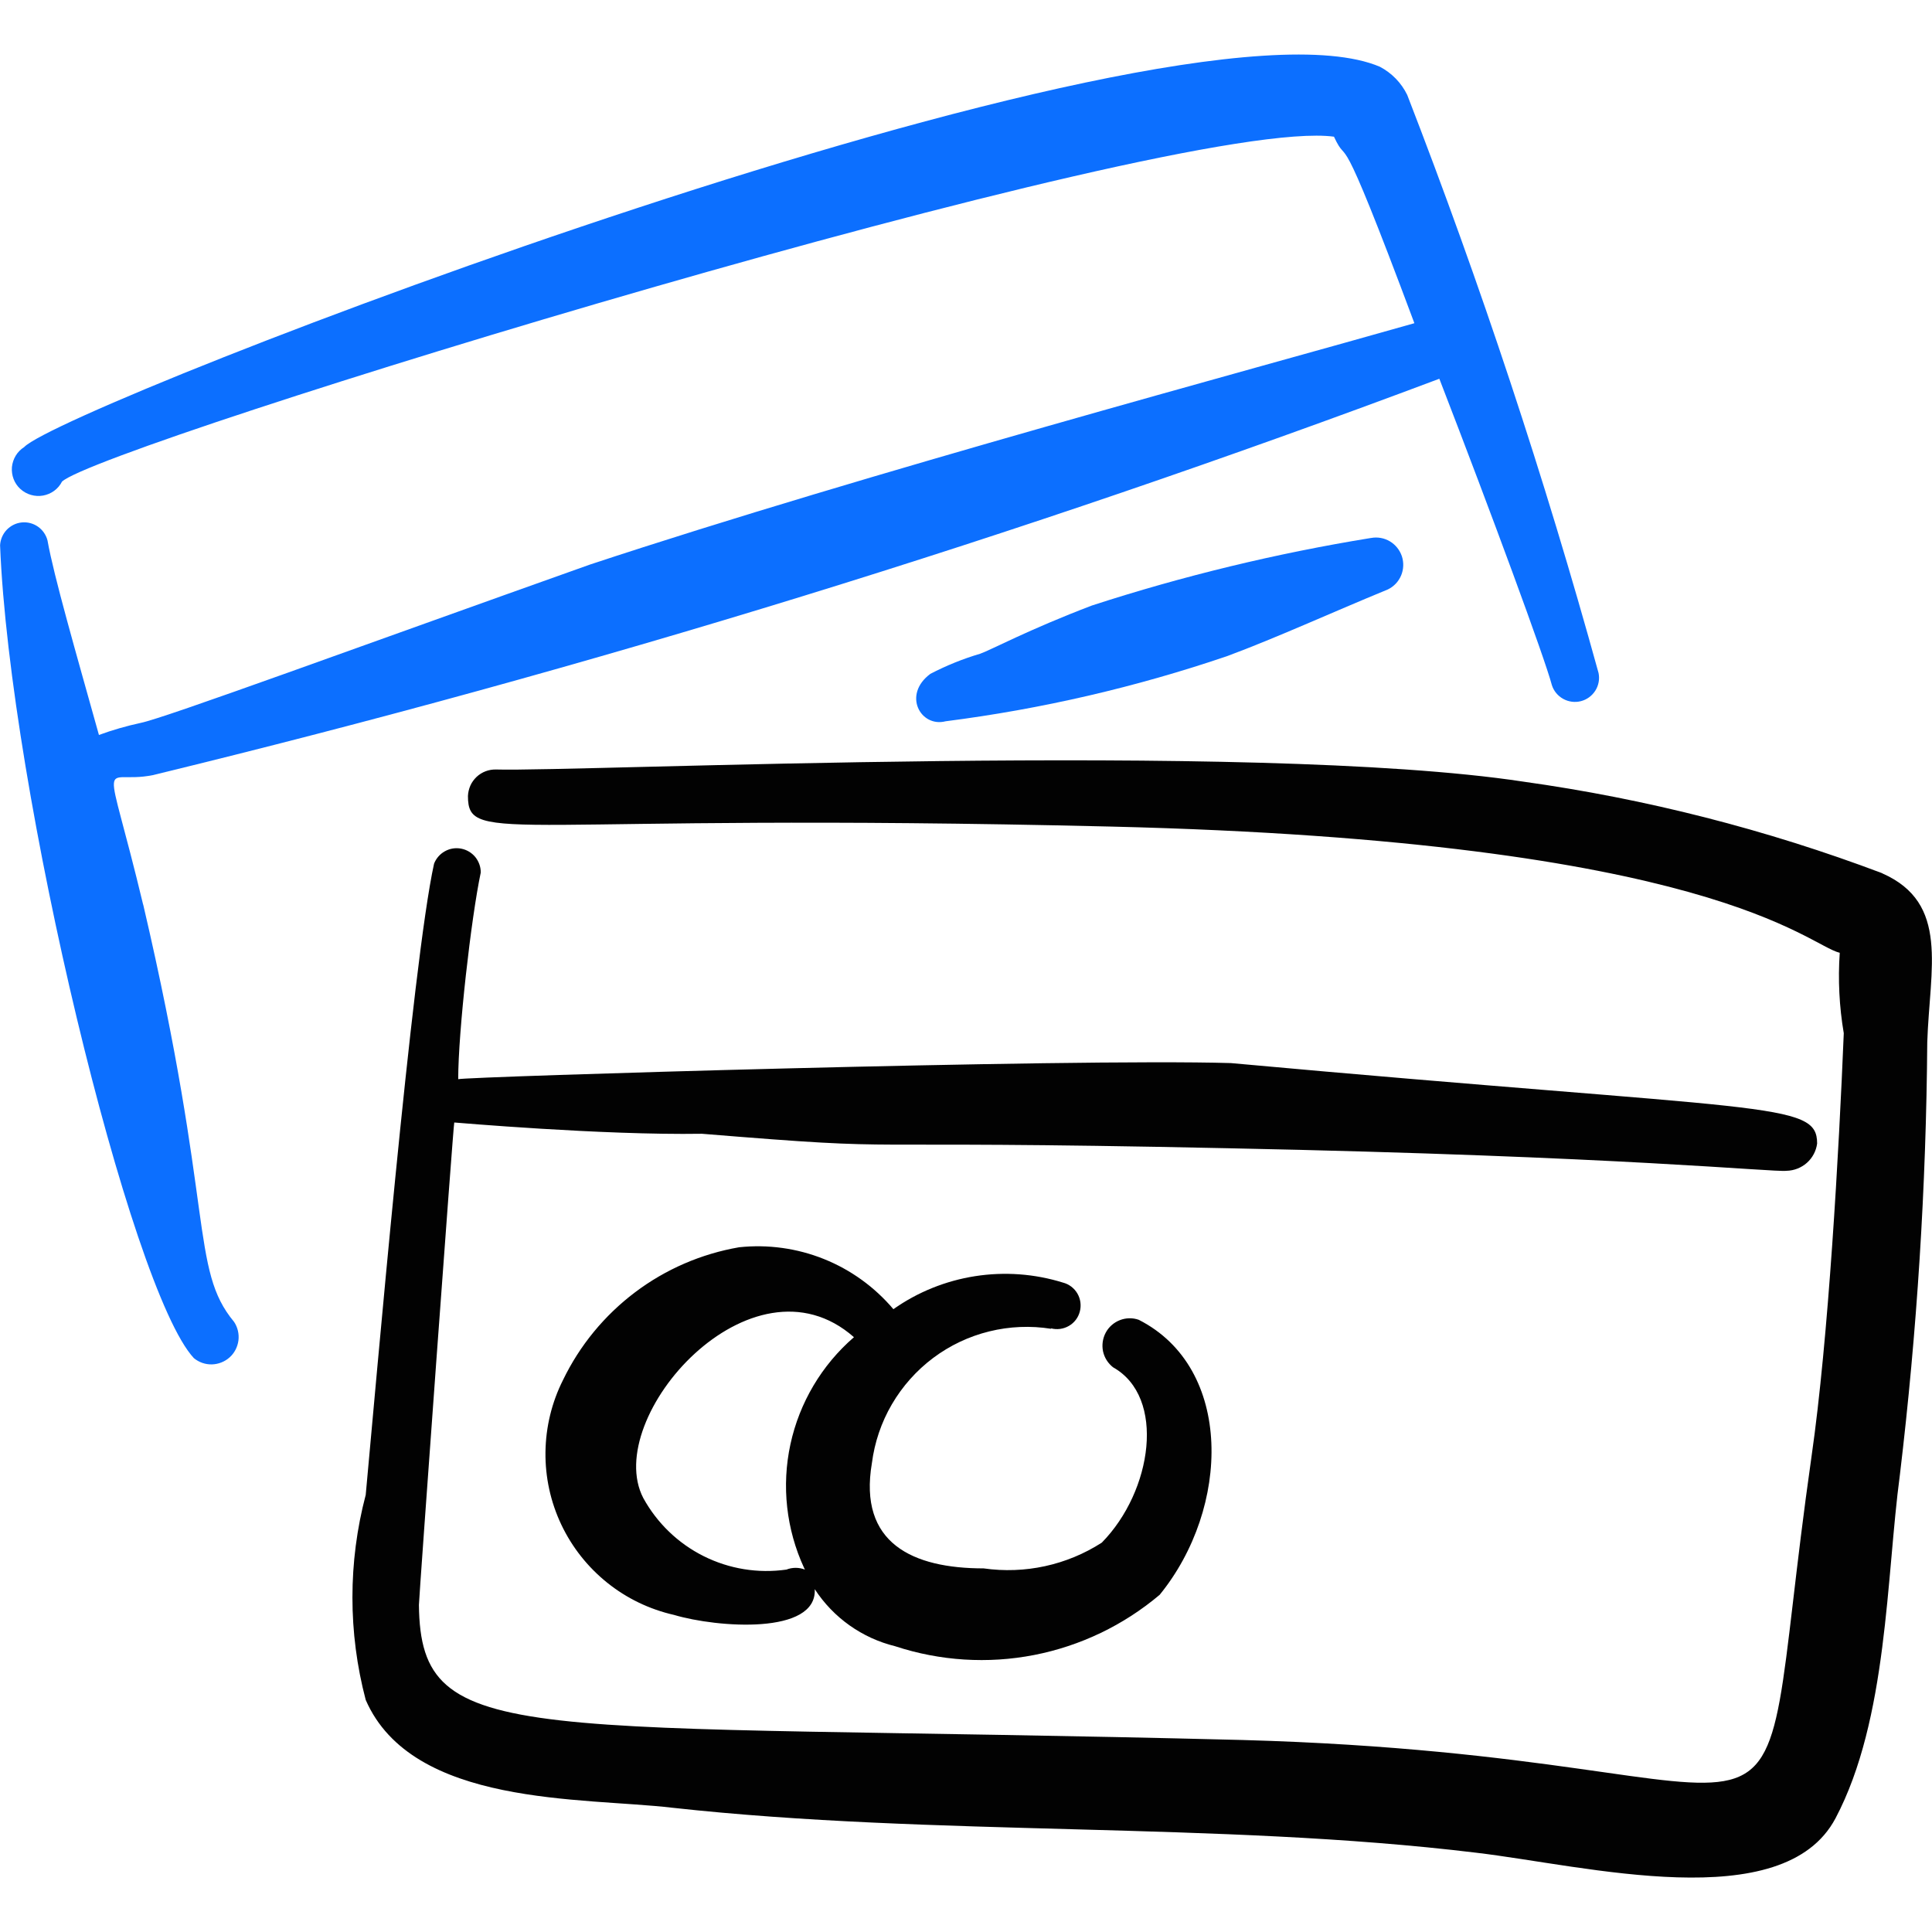 <svg xmlns="http://www.w3.org/2000/svg" fill="none" viewBox="0 0 24 24" id="Credit-Card-1--Streamline-Freehand">
  <desc>
    Credit Card 1 Streamline Icon: https://streamlinehq.com
  </desc>
  <path fill="#020202" fill-rule="evenodd" d="M23.383 10.848c-1.441 -0.544 -2.939 -0.926 -4.465 -1.139 -3.356 -0.509 -11.726 -0.12 -12.755 -0.15 -0.045 -0.001 -0.089 0.006 -0.131 0.022 -0.042 0.016 -0.08 0.04 -0.112 0.07 -0.032 0.031 -0.059 0.067 -0.077 0.108 -0.018 0.041 -0.028 0.085 -0.03 0.129 0 0.629 0.509 0.2 7.991 0.38 7.481 0.18 8.64 1.468 9.05 1.568 -0.023 0.334 -0.006 0.669 0.05 0.999 -0.06 1.468 -0.19 3.796 -0.4 5.254 -0.829 5.813 0.46 3.736 -7.062 3.526 -8.99 -0.23 -10.218 0.14 -10.238 -1.678 0 -0.08 0.429 -5.993 0.439 -5.993 0.01 0 1.838 0.16 3.076 0.14 2.817 0.23 1.378 0.07 6.542 0.18 4.914 0.1 6.762 0.3 6.932 0.28 0.093 -0.002 0.183 -0.037 0.253 -0.099 0.07 -0.062 0.115 -0.148 0.127 -0.24 0 -0.529 -0.609 -0.39 -7.282 -0.999 -1.998 -0.06 -9.519 0.17 -9.599 0.2 0 -0.589 0.16 -1.998 0.28 -2.567 0.001 -0.07 -0.024 -0.138 -0.068 -0.193 -0.045 -0.054 -0.107 -0.091 -0.176 -0.104 -0.069 -0.013 -0.14 -0.002 -0.202 0.033 -0.061 0.034 -0.109 0.089 -0.134 0.154 -0.27 1.218 -0.729 6.552 -0.849 7.841 -0.22 0.835 -0.22 1.712 0 2.547 0.579 1.329 2.697 1.209 3.806 1.339 3.266 0.36 6.782 0.17 9.988 0.559 1.358 0.16 3.816 0.799 4.465 -0.429 0.649 -1.229 0.629 -2.997 0.799 -4.265 0.213 -1.784 0.327 -3.578 0.34 -5.374 0.03 -0.919 0.28 -1.728 -0.559 -2.098Z" clip-rule="evenodd" stroke-width="1"></path>
  <path fill="#0c6fff" fill-rule="evenodd" d="M1.778 11.237c-0.479 -1.998 -0.529 -1.478 0.12 -1.608 5.422 -1.318 10.758 -2.962 15.982 -4.924 0.649 1.678 1.308 3.466 1.398 3.806 0.023 0.073 0.074 0.134 0.141 0.171 0.067 0.037 0.146 0.047 0.22 0.028 0.074 -0.019 0.138 -0.066 0.179 -0.131 0.041 -0.065 0.055 -0.143 0.04 -0.218 -0.671 -2.432 -1.465 -4.829 -2.377 -7.182 -0.073 -0.15 -0.192 -0.272 -0.34 -0.35C14.533 -0.279 0.789 5.034 0.3 5.554c-0.043 0.027 -0.079 0.064 -0.105 0.107 -0.026 0.043 -0.042 0.092 -0.047 0.142 -0.004 0.05 0.003 0.101 0.021 0.148 0.018 0.047 0.047 0.09 0.085 0.124s0.082 0.059 0.131 0.073c0.049 0.014 0.1 0.017 0.15 0.008 0.05 -0.009 0.097 -0.029 0.138 -0.059 0.041 -0.03 0.074 -0.069 0.097 -0.114C1.239 5.534 14.593 1.429 16.571 1.698c0.2 0.429 0 -0.36 0.999 2.317 -1.998 0.569 -6.792 1.858 -10.238 2.997C4.465 8.031 2.048 8.92 1.748 8.98c-0.176 0.038 -0.35 0.088 -0.519 0.15 -0.29 -1.039 -0.559 -1.968 -0.639 -2.417 -0.018 -0.069 -0.06 -0.13 -0.119 -0.171 -0.059 -0.041 -0.13 -0.059 -0.201 -0.052 -0.071 0.007 -0.137 0.04 -0.187 0.092 -0.049 0.052 -0.078 0.12 -0.082 0.191 0.12 3.046 1.618 9.249 2.407 10.098 0.063 0.052 0.142 0.08 0.224 0.078 0.081 -0.002 0.16 -0.033 0.22 -0.087 0.061 -0.054 0.099 -0.129 0.11 -0.21 0.01 -0.081 -0.009 -0.163 -0.054 -0.231 -0.549 -0.659 -0.24 -1.378 -1.129 -5.184Z" clip-rule="evenodd" stroke-width="1"></path>
  <path fill="#0c6fff" fill-rule="evenodd" d="M17.03 6.683c-1.175 0.191 -2.334 0.471 -3.466 0.839 -0.789 0.3 -1.269 0.559 -1.388 0.599 -0.214 0.063 -0.421 0.147 -0.619 0.25 -0.35 0.26 -0.12 0.669 0.19 0.589 1.189 -0.152 2.361 -0.423 3.496 -0.809 0.619 -0.23 1.269 -0.529 1.998 -0.829 0.074 -0.036 0.132 -0.097 0.164 -0.173 0.032 -0.076 0.035 -0.16 0.01 -0.238 -0.026 -0.078 -0.079 -0.144 -0.149 -0.186 -0.07 -0.042 -0.154 -0.057 -0.234 -0.042Z" clip-rule="evenodd" stroke-width="1"></path>
  <path fill="#020202" fill-rule="evenodd" d="M13.055 16.501c0.075 0.02 0.156 0.009 0.223 -0.03 0.068 -0.039 0.117 -0.104 0.136 -0.179 0.02 -0.075 0.009 -0.156 -0.03 -0.223 -0.039 -0.067 -0.104 -0.117 -0.179 -0.136 -0.353 -0.11 -0.727 -0.137 -1.092 -0.08 -0.365 0.057 -0.713 0.197 -1.015 0.41 -0.233 -0.275 -0.529 -0.489 -0.863 -0.623 -0.334 -0.134 -0.696 -0.184 -1.054 -0.146 -0.469 0.081 -0.913 0.273 -1.293 0.56 -0.38 0.287 -0.687 0.66 -0.894 1.089 -0.14 0.278 -0.214 0.584 -0.218 0.895 -0.004 0.311 0.063 0.619 0.196 0.9 0.133 0.281 0.328 0.528 0.571 0.723 0.243 0.195 0.526 0.331 0.83 0.4 0.539 0.16 1.778 0.25 1.748 -0.32 0.231 0.355 0.588 0.608 0.999 0.709 0.557 0.183 1.151 0.221 1.726 0.109 0.575 -0.112 1.112 -0.37 1.56 -0.748 0.879 -1.079 0.919 -2.817 -0.26 -3.416 -0.076 -0.027 -0.159 -0.025 -0.234 0.004 -0.075 0.029 -0.138 0.084 -0.176 0.155 -0.038 0.071 -0.05 0.153 -0.034 0.232 0.017 0.079 0.061 0.149 0.125 0.199 0.659 0.37 0.489 1.538 -0.14 2.178 -0.435 0.28 -0.956 0.393 -1.468 0.32 -0.879 0 -1.558 -0.31 -1.388 -1.308 0.033 -0.257 0.117 -0.506 0.248 -0.73 0.131 -0.224 0.305 -0.42 0.513 -0.576 0.208 -0.156 0.445 -0.268 0.697 -0.33 0.252 -0.062 0.514 -0.073 0.77 -0.032Zm-3.056 2.997c-0.074 -0.029 -0.156 -0.029 -0.23 0 -0.352 0.05 -0.71 -0.008 -1.028 -0.167 -0.318 -0.159 -0.579 -0.411 -0.75 -0.722 -0.519 -0.999 1.348 -3.116 2.617 -1.998 -0.4 0.346 -0.677 0.813 -0.789 1.33 -0.112 0.517 -0.052 1.057 0.17 1.537l0.01 0.02Z" clip-rule="evenodd" stroke-width="1"></path>
</svg>